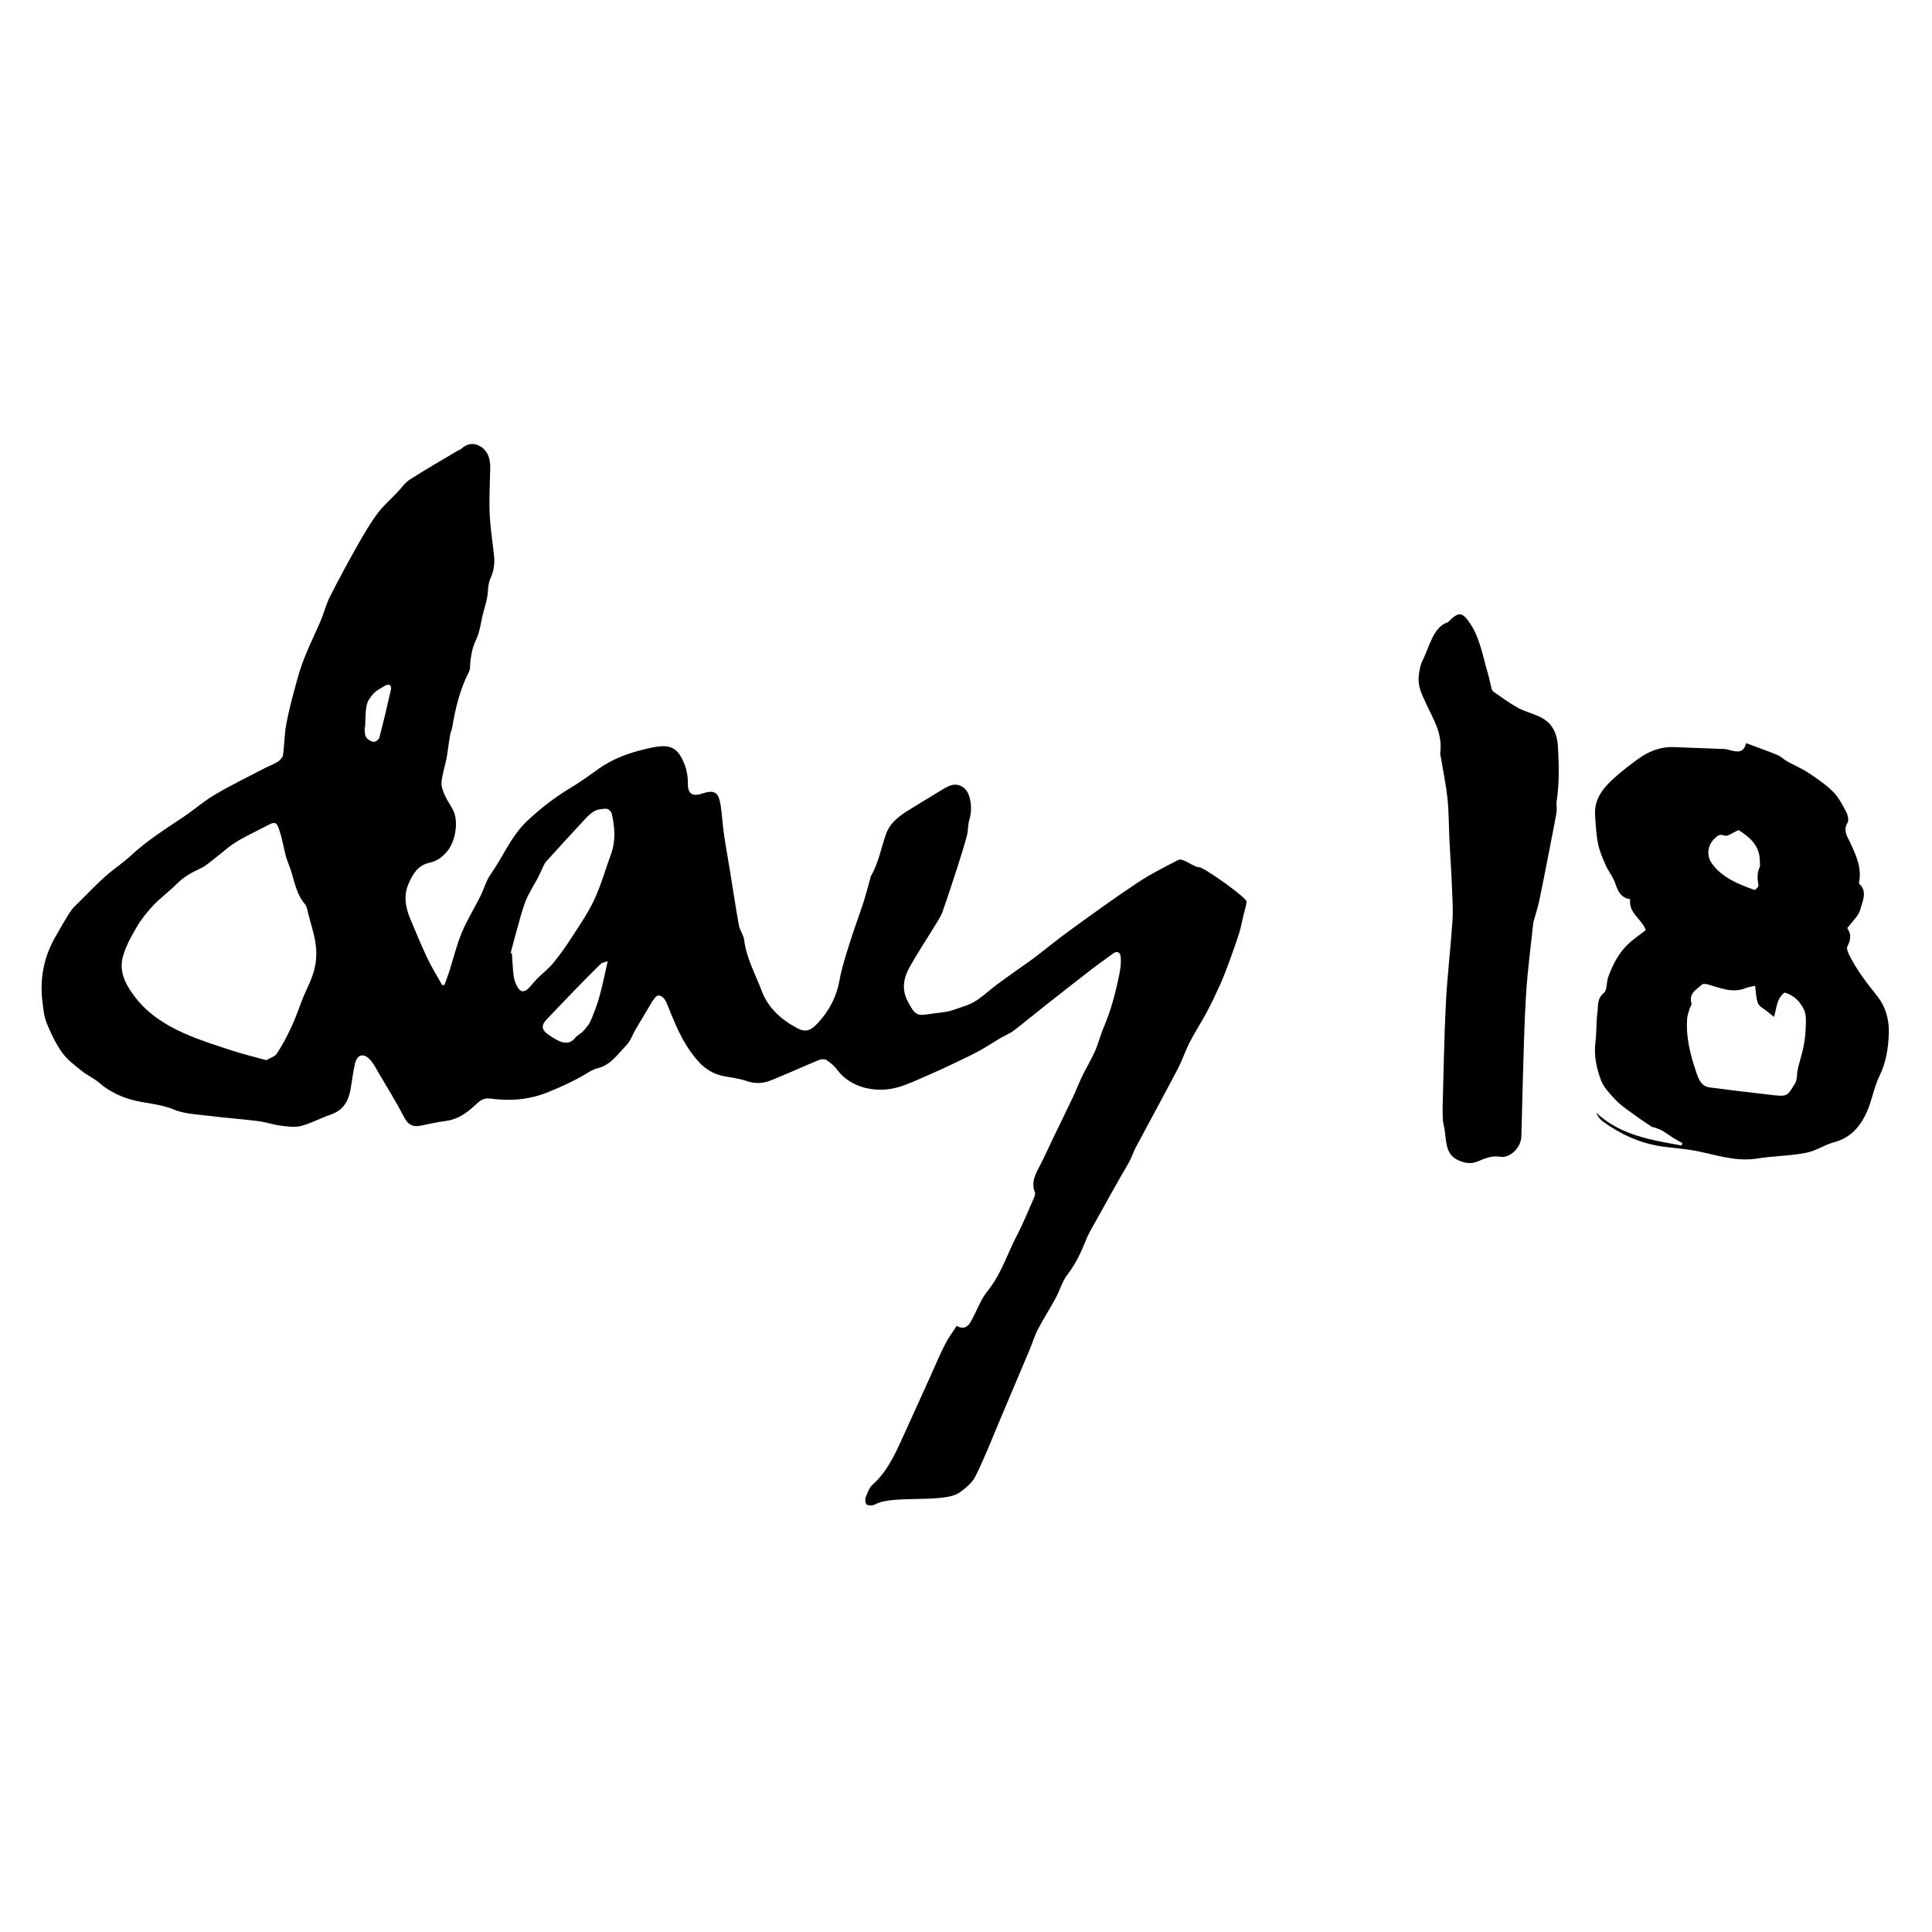 <?xml version="1.0" encoding="iso-8859-1"?>
<!-- Generator: Adobe Illustrator 18.1.1, SVG Export Plug-In . SVG Version: 6.00 Build 0)  -->
<svg version="1.1" id="Layer_1" xmlns="http://www.w3.org/2000/svg" xmlns:xlink="http://www.w3.org/1999/xlink" x="0px" y="0px"
	 viewBox="0 0 100 100" style="enable-background:new 0 0 100 100;" xml:space="preserve">
<g>
	<path style="fill-rule:evenodd;clip-rule:evenodd;" d="M74.67,57.326c0.055-1.862,0.077-3.639,0.169-5.406
		c0.073-1.418,0.244-2.825,0.339-4.241c0.039-0.573,0-1.16-0.023-1.738c-0.035-0.839-0.093-1.676-0.135-2.514
		c-0.034-0.695-0.025-1.398-0.098-2.084c-0.078-0.728-0.227-1.44-0.346-2.16c-0.009-0.057-0.039-0.117-0.033-0.168
		c0.145-1.073-0.376-1.813-0.73-2.598c-0.21-0.468-0.439-0.872-0.378-1.439c0.028-0.268,0.081-0.559,0.19-0.774
		c0.375-0.745,0.551-1.754,1.318-1.999c0.02-0.006,0.035-0.033,0.052-0.05c0.524-0.522,0.714-0.472,1.131,0.168
		c0.484,0.742,0.636,1.693,0.897,2.576c0.071,0.239,0.115,0.494,0.18,0.738c0.017,0.063,0.054,0.136,0.097,0.166
		c0.41,0.281,0.815,0.583,1.24,0.82c0.323,0.18,0.673,0.271,1.01,0.411c0.603,0.25,1.041,0.662,1.092,1.668
		c0.048,0.931,0.071,1.845-0.069,2.762c-0.029,0.192,0.025,0.41-0.008,0.599c-0.132,0.744-0.283,1.48-0.428,2.22
		c-0.152,0.771-0.297,1.546-0.46,2.315c-0.073,0.343-0.181,0.672-0.274,1.008c-0.015,0.054-0.036,0.107-0.042,0.163
		c-0.128,1.224-0.293,2.443-0.371,3.673c-0.096,1.488-0.121,2.985-0.169,4.479c-0.031,0.969-0.045,1.94-0.076,2.908
		c-0.019,0.572-0.585,1.127-1.088,1.045c-0.387-0.063-0.739,0.051-1.105,0.216c-0.369,0.167-0.71,0.146-1.126-0.062
		c-0.699-0.349-0.538-1.158-0.7-1.79C74.648,57.934,74.682,57.574,74.67,57.326z"/>
</g>
<g>
	<path style="fill-rule:evenodd;clip-rule:evenodd;" d="M87.079,59.167c-0.171-0.098-0.345-0.19-0.512-0.294
		c-0.179-0.112-0.346-0.244-0.528-0.35c-0.126-0.072-0.271-0.115-0.407-0.167c-0.048-0.017-0.107-0.011-0.146-0.037
		c-0.355-0.241-0.715-0.479-1.059-0.734c-0.286-0.211-0.586-0.417-0.825-0.675c-0.282-0.305-0.597-0.629-0.737-1.004
		c-0.229-0.613-0.372-1.264-0.286-1.945c0.064-0.518,0.034-1.049,0.104-1.566c0.045-0.338-0.029-0.704,0.329-0.997
		c0.18-0.146,0.13-0.553,0.229-0.826c0.24-0.661,0.559-1.286,1.092-1.764c0.27-0.241,0.57-0.445,0.852-0.663
		c-0.201-0.582-0.908-0.879-0.808-1.6c-0.486-0.072-0.638-0.423-0.776-0.833c-0.111-0.329-0.349-0.61-0.49-0.93
		c-0.16-0.36-0.32-0.73-0.397-1.112c-0.097-0.479-0.12-0.975-0.153-1.465c-0.061-0.872,0.451-1.459,1.043-1.985
		c0.374-0.333,0.771-0.635,1.175-0.929c0.562-0.41,1.183-0.654,1.896-0.62c0.852,0.04,1.706,0.061,2.558,0.097
		c0.125,0.005,0.248,0.043,0.369,0.075c0.342,0.087,0.658,0.124,0.775-0.377c0.557,0.208,1.093,0.395,1.617,0.61
		c0.185,0.077,0.338,0.236,0.518,0.338c0.359,0.2,0.746,0.359,1.088,0.585c0.443,0.295,0.895,0.6,1.271,0.974
		c0.291,0.29,0.491,0.68,0.688,1.049c0.086,0.162,0.146,0.437,0.065,0.571c-0.236,0.399-0.008,0.698,0.138,1.013
		c0.307,0.657,0.611,1.309,0.463,2.066c-0.005,0.024-0.006,0.06,0.006,0.073c0.451,0.41,0.161,0.9,0.066,1.309
		c-0.083,0.348-0.425,0.636-0.684,0.993c0.201,0.256,0.206,0.58,0.008,0.939c-0.057,0.102,0.028,0.312,0.098,0.45
		c0.384,0.773,0.906,1.447,1.447,2.122c0.416,0.522,0.623,1.19,0.6,1.915c-0.027,0.777-0.136,1.506-0.484,2.22
		c-0.277,0.564-0.378,1.214-0.626,1.794c-0.335,0.781-0.841,1.404-1.732,1.637c-0.477,0.125-0.91,0.434-1.389,0.533
		c-0.675,0.143-1.374,0.164-2.063,0.24c-0.203,0.022-0.402,0.052-0.604,0.08c-1.115,0.154-2.152-0.238-3.221-0.432
		c-0.551-0.1-1.115-0.127-1.671-0.211c-1.114-0.172-2.109-0.63-3.015-1.289c-0.06-0.045-0.115-0.1-0.162-0.157
		c-0.069-0.086-0.128-0.179-0.177-0.294c1.254,1.172,2.845,1.412,4.417,1.697C87.051,59.25,87.065,59.209,87.079,59.167z
		 M92.361,51.377c-0.418,0.322-0.403,0.846-0.541,1.258c-0.132-0.107-0.25-0.201-0.367-0.298c-0.16-0.132-0.391-0.235-0.46-0.405
		c-0.105-0.266-0.103-0.576-0.151-0.908c-0.159,0.039-0.334,0.059-0.492,0.123c-0.685,0.273-1.307-0.012-1.942-0.191
		c-0.099-0.028-0.255-0.048-0.313,0.006c-0.282,0.258-0.696,0.451-0.544,0.967c0.023,0.076-0.068,0.184-0.096,0.278
		c-0.048,0.167-0.113,0.333-0.127,0.503c-0.076,0.957,0.16,1.875,0.461,2.761c0.103,0.306,0.233,0.753,0.696,0.813
		c1.115,0.143,2.23,0.283,3.35,0.406c0.685,0.073,0.696,0.006,1.05-0.568c0.161-0.258,0.108-0.495,0.159-0.74
		c0.085-0.396,0.219-0.782,0.3-1.18c0.065-0.32,0.109-0.652,0.118-0.979c0.009-0.318,0.047-0.679-0.081-0.949
		C93.184,51.861,92.866,51.503,92.361,51.377z M89.99,42.966c-0.31,0.131-0.573,0.345-0.728,0.284
		c-0.264-0.105-0.386,0.029-0.515,0.152c-0.366,0.348-0.435,0.881-0.14,1.29c0.543,0.75,1.371,1.072,2.201,1.371
		c0.041,0.015,0.223-0.163,0.21-0.231c-0.055-0.326-0.085-0.637,0.063-0.95c0.039-0.081,0.006-0.196,0.008-0.296
		C91.095,43.719,90.497,43.295,89.99,42.966z"/>
</g>
<path style="fill-rule:evenodd;clip-rule:evenodd;" d="M49.522,68.623c0.349,0.208,0.569,0.056,0.712-0.189
	c0.21-0.368,0.371-0.764,0.57-1.137c0.104-0.197,0.236-0.381,0.374-0.557c0.658-0.836,0.966-1.853,1.45-2.779
	c0.338-0.648,0.611-1.33,0.906-2c0.033-0.074,0.059-0.18,0.031-0.249c-0.222-0.562,0.072-1.007,0.309-1.474
	c0.241-0.472,0.455-0.955,0.686-1.432c0.318-0.664,0.646-1.322,0.96-1.987c0.179-0.376,0.326-0.767,0.508-1.142
	c0.21-0.432,0.461-0.844,0.656-1.281c0.17-0.387,0.266-0.808,0.433-1.195c0.395-0.918,0.643-1.875,0.834-2.85
	c0.051-0.268,0.083-0.549,0.057-0.819c-0.021-0.216-0.165-0.352-0.405-0.17c-0.375,0.282-0.764,0.547-1.133,0.833
	c-0.842,0.65-1.677,1.308-2.511,1.966c-0.5,0.393-0.985,0.805-1.493,1.186c-0.216,0.162-0.478,0.264-0.714,0.402
	c-0.352,0.208-0.692,0.438-1.05,0.632c-0.41,0.224-0.831,0.425-1.253,0.624c-0.459,0.221-0.921,0.437-1.389,0.637
	c-0.535,0.23-1.065,0.493-1.624,0.646c-1.05,0.291-2.39,0.053-3.109-0.925c-0.142-0.192-0.339-0.356-0.539-0.489
	c-0.095-0.062-0.275-0.059-0.388-0.013c-0.845,0.349-1.676,0.732-2.523,1.069c-0.39,0.154-0.797,0.173-1.221,0.027
	c-0.377-0.129-0.785-0.181-1.182-0.254c-0.814-0.149-1.318-0.672-1.77-1.324c-0.529-0.766-0.854-1.615-1.198-2.463
	c-0.037-0.088-0.087-0.177-0.151-0.244c-0.154-0.162-0.32-0.22-0.477,0.002c-0.043,0.062-0.092,0.121-0.131,0.185
	c-0.281,0.47-0.564,0.94-0.843,1.414c-0.164,0.278-0.27,0.612-0.488,0.836c-0.445,0.452-0.802,1.022-1.493,1.188
	c-0.253,0.059-0.482,0.222-0.712,0.356c-0.593,0.344-1.21,0.621-1.85,0.88c-0.987,0.399-1.976,0.469-3.006,0.326
	c-0.336-0.048-0.558,0.151-0.781,0.36c-0.428,0.402-0.896,0.727-1.508,0.804c-0.43,0.054-0.853,0.153-1.278,0.241
	c-0.392,0.081-0.65-0.019-0.854-0.408c-0.409-0.784-0.875-1.539-1.324-2.303c-0.142-0.244-0.273-0.51-0.465-0.713
	c-0.327-0.35-0.664-0.254-0.768,0.206c-0.092,0.405-0.15,0.819-0.213,1.23c-0.101,0.649-0.347,1.177-1.033,1.411
	c-0.521,0.178-1.014,0.452-1.543,0.592c-0.331,0.085-0.711,0.03-1.061-0.014c-0.389-0.049-0.768-0.187-1.157-0.235
	c-0.872-0.108-1.749-0.171-2.622-0.28c-0.589-0.074-1.219-0.096-1.753-0.32c-0.745-0.314-1.539-0.309-2.289-0.537
	c-0.576-0.176-1.101-0.439-1.563-0.84c-0.276-0.239-0.628-0.393-0.914-0.623c-0.358-0.291-0.749-0.577-1.014-0.947
	c-0.328-0.461-0.579-0.988-0.793-1.515c-0.142-0.349-0.181-0.745-0.227-1.126c-0.146-1.202,0.08-2.335,0.691-3.386
	c0.247-0.423,0.483-0.852,0.749-1.262c0.12-0.185,0.289-0.338,0.447-0.493c0.449-0.45,0.893-0.91,1.365-1.335
	c0.424-0.38,0.911-0.692,1.328-1.081c0.83-0.773,1.784-1.372,2.721-2c0.555-0.373,1.062-0.824,1.637-1.161
	c0.854-0.501,1.748-0.934,2.626-1.392c0.209-0.108,0.437-0.183,0.63-0.311c0.115-0.077,0.241-0.217,0.26-0.344
	c0.075-0.546,0.07-1.107,0.177-1.647c0.155-0.789,0.367-1.568,0.583-2.345c0.121-0.44,0.279-0.874,0.454-1.296
	c0.229-0.559,0.501-1.1,0.735-1.657c0.174-0.409,0.279-0.849,0.478-1.243c0.452-0.894,0.929-1.776,1.421-2.648
	c0.321-0.569,0.653-1.137,1.041-1.662c0.299-0.405,0.691-0.742,1.041-1.108c0.21-0.221,0.388-0.492,0.636-0.651
	c0.812-0.519,1.648-0.999,2.476-1.491c0.064-0.039,0.144-0.056,0.196-0.106c0.335-0.317,0.733-0.3,1.055-0.068
	c0.326,0.236,0.441,0.637,0.433,1.057c-0.018,0.797-0.06,1.595-0.028,2.39c0.03,0.712,0.146,1.419,0.222,2.128
	c0.047,0.422-0.003,0.812-0.186,1.215c-0.14,0.308-0.109,0.69-0.178,1.034c-0.059,0.297-0.157,0.586-0.228,0.881
	c-0.072,0.301-0.114,0.609-0.202,0.905c-0.074,0.25-0.208,0.482-0.286,0.731c-0.067,0.216-0.101,0.443-0.136,0.668
	c-0.034,0.204,0.008,0.442-0.082,0.613c-0.463,0.903-0.698,1.869-0.861,2.86c-0.021,0.134-0.087,0.262-0.111,0.396
	c-0.05,0.273-0.082,0.551-0.124,0.827c-0.023,0.146-0.041,0.292-0.071,0.436c-0.086,0.397-0.211,0.788-0.25,1.187
	c-0.022,0.217,0.073,0.461,0.165,0.67c0.114,0.262,0.286,0.499,0.422,0.753c0.304,0.57,0.144,1.591-0.253,2.106
	c-0.256,0.336-0.565,0.557-0.953,0.642c-0.603,0.133-0.859,0.569-1.083,1.076c-0.275,0.624-0.169,1.222,0.076,1.812
	c0.286,0.691,0.574,1.382,0.894,2.058c0.227,0.476,0.506,0.924,0.762,1.385c0.041,0,0.081-0.001,0.121-0.002
	c0.082-0.231,0.171-0.459,0.246-0.692c0.215-0.67,0.379-1.36,0.647-2.008c0.271-0.653,0.649-1.26,0.966-1.893
	c0.187-0.372,0.293-0.794,0.527-1.127c0.646-0.914,1.055-1.979,1.9-2.776c0.719-0.675,1.481-1.257,2.323-1.758
	c0.474-0.282,0.919-0.616,1.371-0.936c0.725-0.512,1.538-0.816,2.396-1.015c0.292-0.068,0.586-0.141,0.882-0.153
	c0.545-0.022,0.833,0.215,1.069,0.705c0.194,0.405,0.279,0.812,0.273,1.262c-0.008,0.488,0.249,0.645,0.715,0.49
	c0.654-0.218,0.872-0.097,0.98,0.597c0.076,0.493,0.1,0.994,0.17,1.487c0.098,0.67,0.221,1.336,0.329,2.005
	c0.148,0.91,0.282,1.824,0.447,2.73c0.048,0.256,0.239,0.49,0.271,0.745c0.117,0.956,0.588,1.791,0.919,2.667
	c0.273,0.723,0.815,1.295,1.488,1.711c0.026,0.016,0.058,0.027,0.084,0.045c0.602,0.381,0.86,0.385,1.346-0.14
	c0.568-0.616,0.946-1.339,1.1-2.19c0.116-0.657,0.33-1.3,0.529-1.94c0.216-0.691,0.473-1.369,0.697-2.057
	c0.135-0.415,0.241-0.838,0.36-1.258c0.016-0.051,0.022-0.107,0.048-0.152c0.384-0.674,0.518-1.436,0.771-2.156
	c0.211-0.601,0.706-0.958,1.229-1.276c0.444-0.271,0.886-0.547,1.333-0.816c0.234-0.141,0.463-0.296,0.713-0.403
	c0.459-0.195,0.898,0.064,1.038,0.55c0.12,0.417,0.118,0.812-0.004,1.226c-0.076,0.253-0.053,0.534-0.119,0.79
	c-0.137,0.513-0.296,1.02-0.458,1.526c-0.258,0.799-0.517,1.598-0.795,2.39c-0.078,0.229-0.215,0.44-0.343,0.65
	c-0.464,0.764-0.964,1.509-1.396,2.292c-0.288,0.526-0.387,1.104-0.091,1.688c0.516,1.012,0.57,0.726,1.806,0.608
	c0.413-0.04,0.817-0.216,1.22-0.348c0.632-0.208,1.076-0.695,1.59-1.079c0.424-0.318,0.861-0.62,1.293-0.928
	c0.215-0.154,0.437-0.301,0.646-0.462c0.634-0.483,1.248-0.989,1.894-1.456c1.146-0.828,2.29-1.661,3.467-2.443
	c0.672-0.445,1.401-0.81,2.12-1.179c0.218-0.11,0.826,0.4,1.076,0.386c0.221-0.012,2.477,1.58,2.447,1.788
	c-0.034,0.24-0.109,0.474-0.167,0.71c-0.073,0.306-0.127,0.618-0.222,0.917c-0.165,0.517-0.349,1.029-0.535,1.538
	c-0.143,0.387-0.289,0.772-0.459,1.146c-0.214,0.475-0.438,0.947-0.684,1.406c-0.279,0.521-0.605,1.018-0.875,1.543
	c-0.233,0.453-0.39,0.943-0.626,1.393c-0.712,1.359-1.448,2.703-2.17,4.057c-0.12,0.225-0.197,0.473-0.314,0.699
	c-0.142,0.272-0.308,0.532-0.458,0.8c-0.402,0.713-0.805,1.426-1.201,2.144c-0.216,0.389-0.453,0.771-0.617,1.183
	c-0.248,0.622-0.527,1.212-0.943,1.751c-0.274,0.354-0.396,0.822-0.614,1.225c-0.291,0.541-0.628,1.059-0.912,1.605
	c-0.181,0.346-0.293,0.729-0.446,1.09c-0.508,1.209-1.02,2.417-1.531,3.624c-0.411,0.968-0.789,1.954-1.257,2.894
	c-0.173,0.348-0.526,0.643-0.861,0.867c-0.813,0.544-3.487,0.098-4.331,0.595c-0.114,0.066-0.312,0.067-0.433,0.016
	c-0.066-0.029-0.106-0.257-0.067-0.36c0.092-0.242,0.188-0.523,0.374-0.688c0.699-0.625,1.09-1.438,1.469-2.262
	c0.533-1.16,1.054-2.328,1.581-3.49c0.226-0.501,0.438-1.01,0.689-1.501C49.082,69.254,49.307,68.959,49.522,68.623z M13.783,54.874
	c0.193-0.114,0.442-0.18,0.546-0.339c0.279-0.424,0.522-0.878,0.735-1.34c0.217-0.461,0.385-0.943,0.568-1.419
	c0.237-0.609,0.575-1.173,0.691-1.839c0.103-0.589,0.035-1.137-0.113-1.694c-0.076-0.286-0.149-0.573-0.232-0.856
	c-0.058-0.202-0.074-0.447-0.2-0.596c-0.514-0.607-0.56-1.395-0.847-2.088c-0.205-0.493-0.26-1.048-0.419-1.564
	c-0.202-0.652-0.233-0.653-0.818-0.336c-0.038,0.021-0.078,0.036-0.116,0.056c-0.469,0.248-0.954,0.468-1.4,0.75
	c-0.376,0.237-0.705,0.549-1.061,0.82c-0.245,0.188-0.481,0.403-0.758,0.53c-0.448,0.206-0.858,0.435-1.21,0.791
	c-0.388,0.392-0.843,0.718-1.22,1.119c-0.327,0.345-0.628,0.728-0.865,1.136c-0.286,0.493-0.578,1.011-0.714,1.556
	c-0.199,0.792,0.197,1.476,0.67,2.085c0.658,0.846,1.548,1.409,2.506,1.836c0.795,0.355,1.634,0.615,2.465,0.889
	C12.564,54.56,13.154,54.699,13.783,54.874z M26.432,49.328c0.021,0.007,0.042,0.013,0.064,0.02c0.029,0.394,0.043,0.79,0.092,1.18
	c0.023,0.186,0.094,0.374,0.184,0.541c0.16,0.297,0.373,0.312,0.609,0.064c0.151-0.162,0.284-0.339,0.439-0.494
	c0.268-0.267,0.575-0.498,0.812-0.789c0.349-0.425,0.671-0.878,0.968-1.342c0.413-0.643,0.851-1.277,1.171-1.966
	c0.348-0.747,0.568-1.554,0.854-2.332c0.257-0.701,0.197-1.405,0.035-2.107c-0.024-0.102-0.182-0.244-0.276-0.243
	c-0.221,0.002-0.472,0.029-0.651,0.141c-0.238,0.146-0.428,0.371-0.621,0.579c-0.621,0.668-1.237,1.34-1.847,2.017
	c-0.089,0.1-0.137,0.237-0.198,0.36c-0.075,0.15-0.139,0.306-0.215,0.454c-0.217,0.413-0.479,0.806-0.649,1.237
	c-0.204,0.521-0.333,1.073-0.487,1.614C26.615,48.615,26.525,48.973,26.432,49.328z M31.454,49.75
	c-0.169,0.064-0.293,0.076-0.362,0.143c-0.503,0.496-1,1-1.493,1.507c-0.436,0.448-0.857,0.908-1.295,1.355
	c-0.296,0.3-0.284,0.542,0.067,0.788c0.148,0.104,0.301,0.207,0.461,0.288c0.332,0.167,0.653,0.238,0.939-0.111
	c0.111-0.138,0.296-0.216,0.415-0.347c0.147-0.162,0.299-0.337,0.384-0.532c0.179-0.416,0.342-0.845,0.462-1.28
	C31.19,50.999,31.301,50.423,31.454,49.75z M18.896,37.65c-0.01,0.002-0.019,0.002-0.027,0.002c0.021,0.168-0.004,0.362,0.073,0.494
	c0.074,0.123,0.249,0.228,0.393,0.251c0.091,0.014,0.276-0.121,0.302-0.219c0.217-0.831,0.411-1.668,0.603-2.505
	c0.016-0.067-0.014-0.187-0.062-0.215c-0.055-0.033-0.168-0.013-0.232,0.025c-0.209,0.124-0.441,0.235-0.604,0.407
	c-0.163,0.17-0.319,0.395-0.363,0.618C18.902,36.878,18.92,37.268,18.896,37.65z"/>
</svg>
